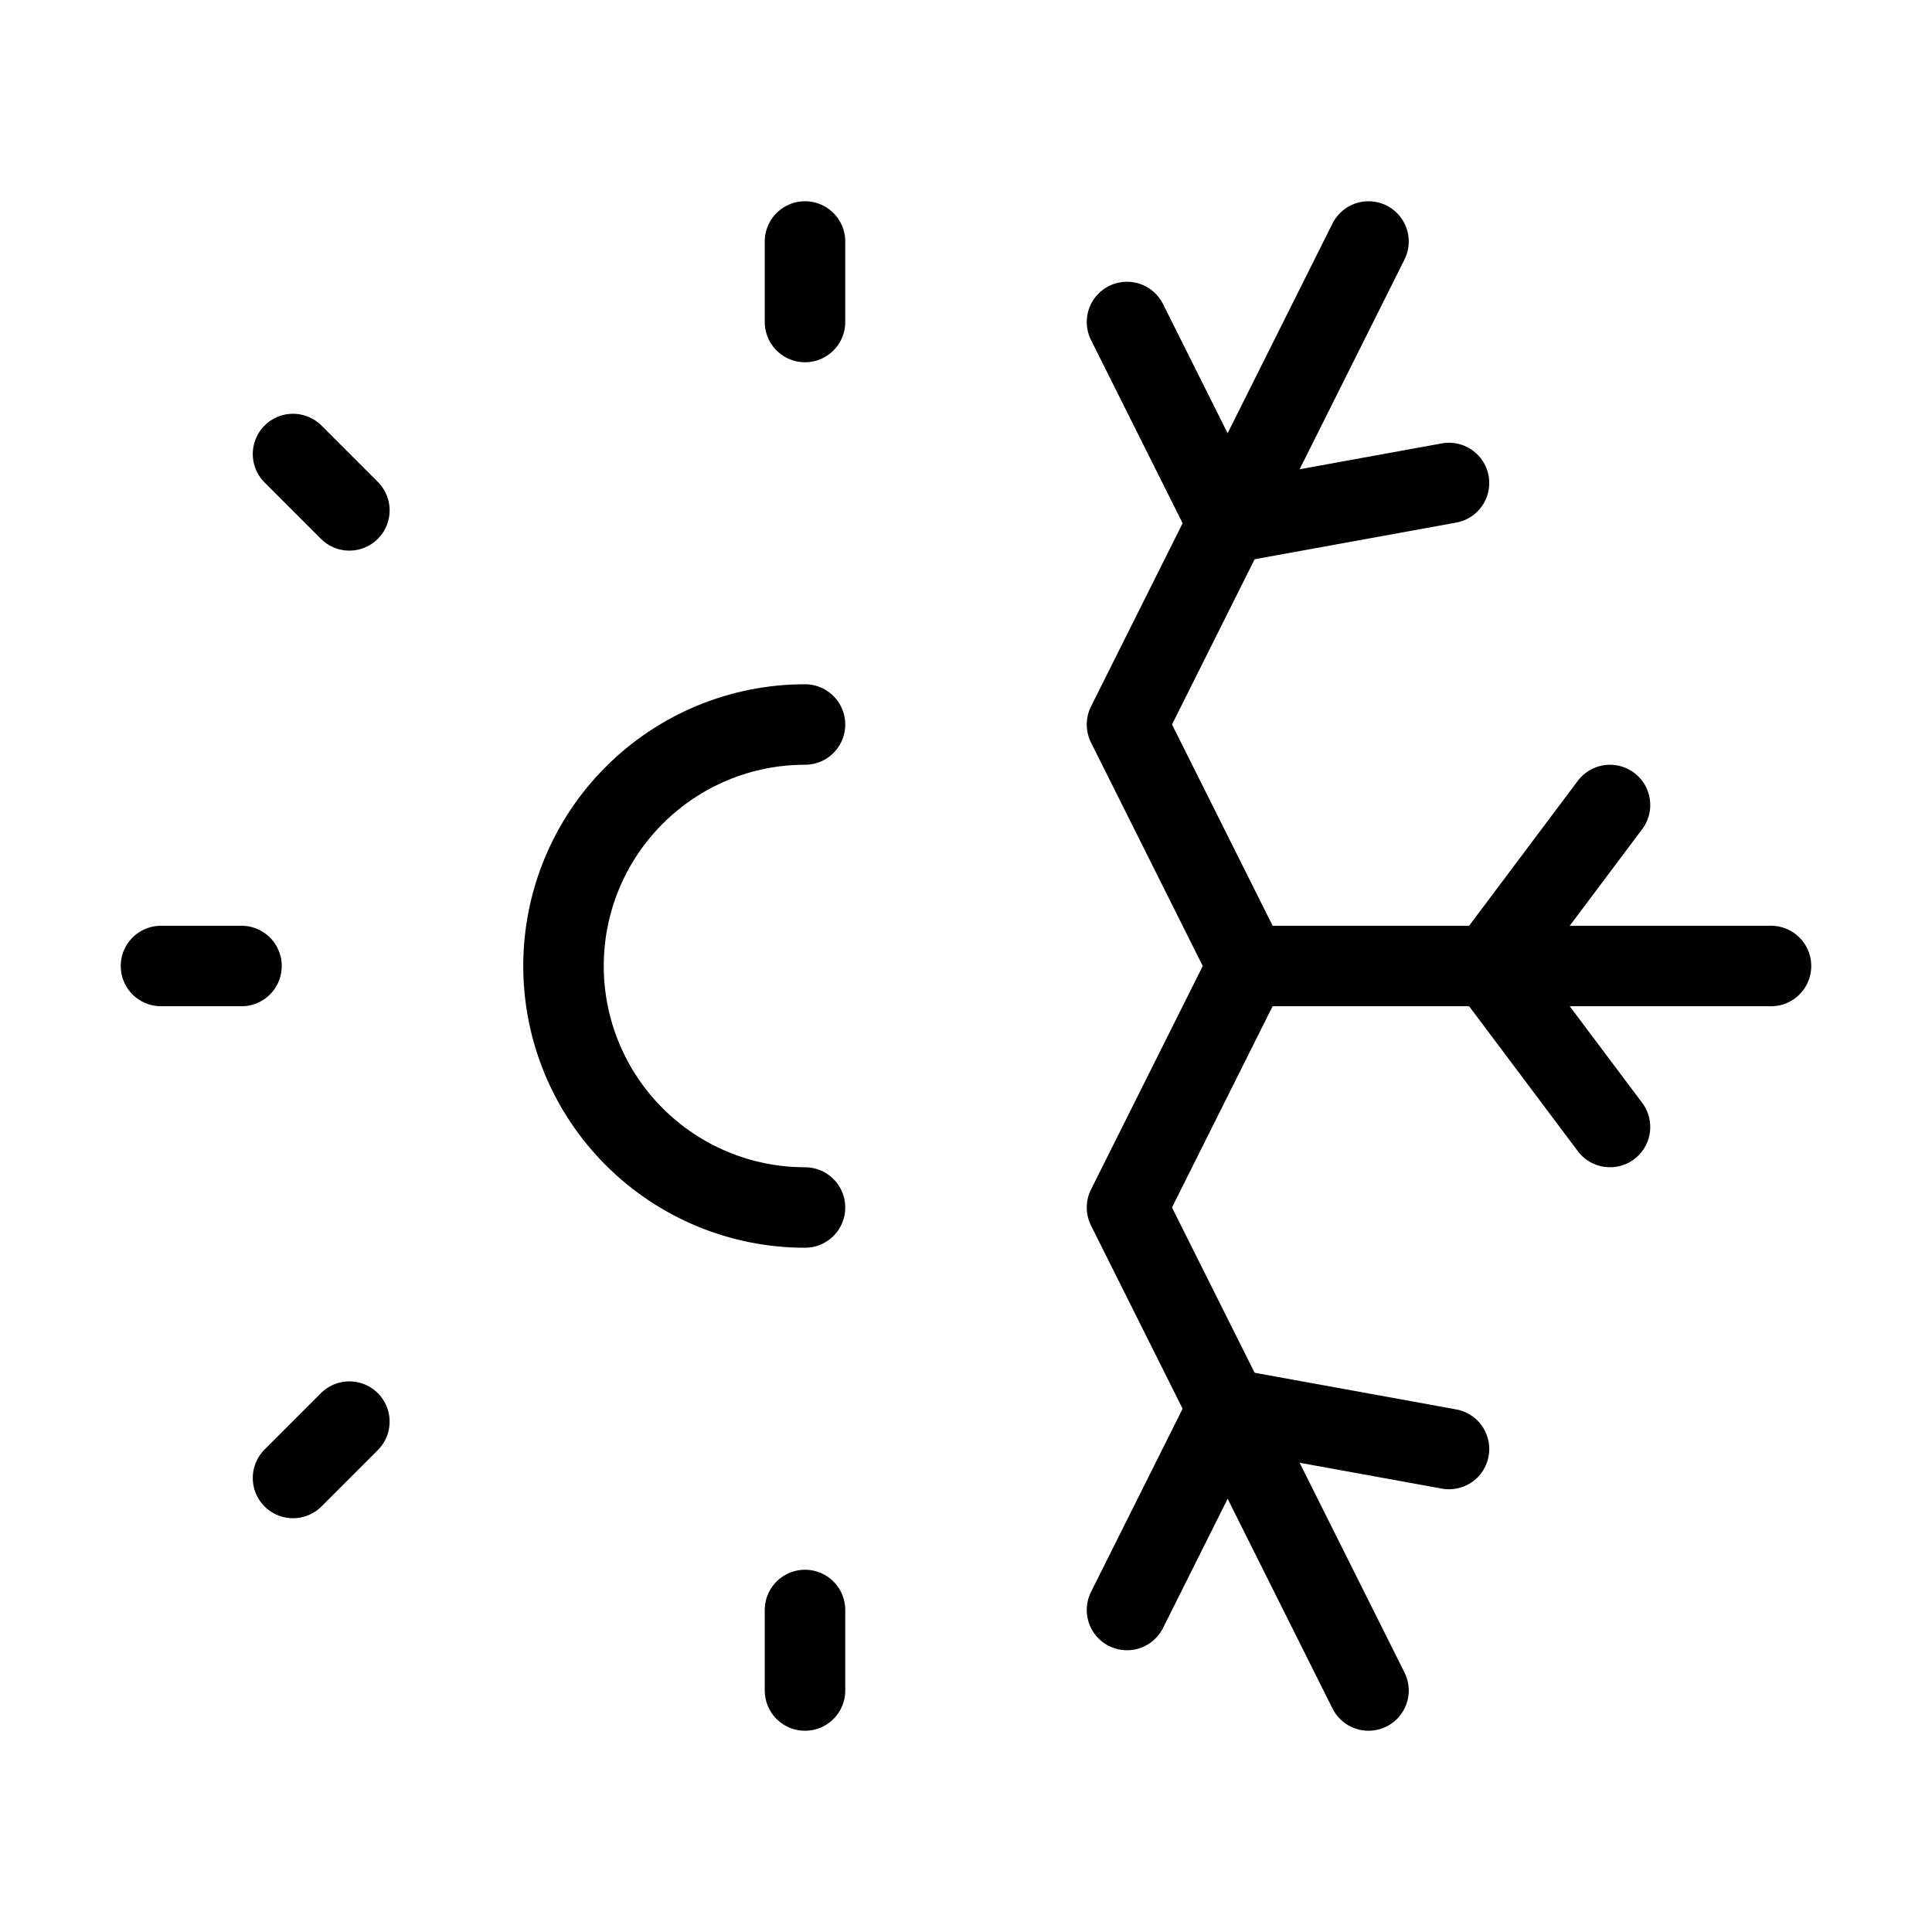 <svg width="24" height="24" viewBox="0 0 24 24" fill="none" xmlns="http://www.w3.org/2000/svg"><path d="M10 21V20M10 4V3M10 9C9.204 9 8.441 9.316 7.879 9.879 7.316 10.441 7 11.204 7 12 7 12.796 7.316 13.559 7.879 14.121 8.441 14.684 9.204 15 10 15M14 20 15.25 17.5 18 18M14 4 15.25 6.5 18 6" stroke="currentColor" stroke-linecap="round" stroke-linejoin="round"/><path d="M17 21 14 15 15.5 12H22M17 3 14 9 15.5 12M2 12H3" stroke="currentColor" stroke-linecap="round" stroke-linejoin="round"/><path d="M20 10 18.5 12 20 14M3.64 18.36 4.34 17.66M4.34 6.34 3.64 5.64" stroke="currentColor" stroke-linecap="round" stroke-linejoin="round"/></svg>
